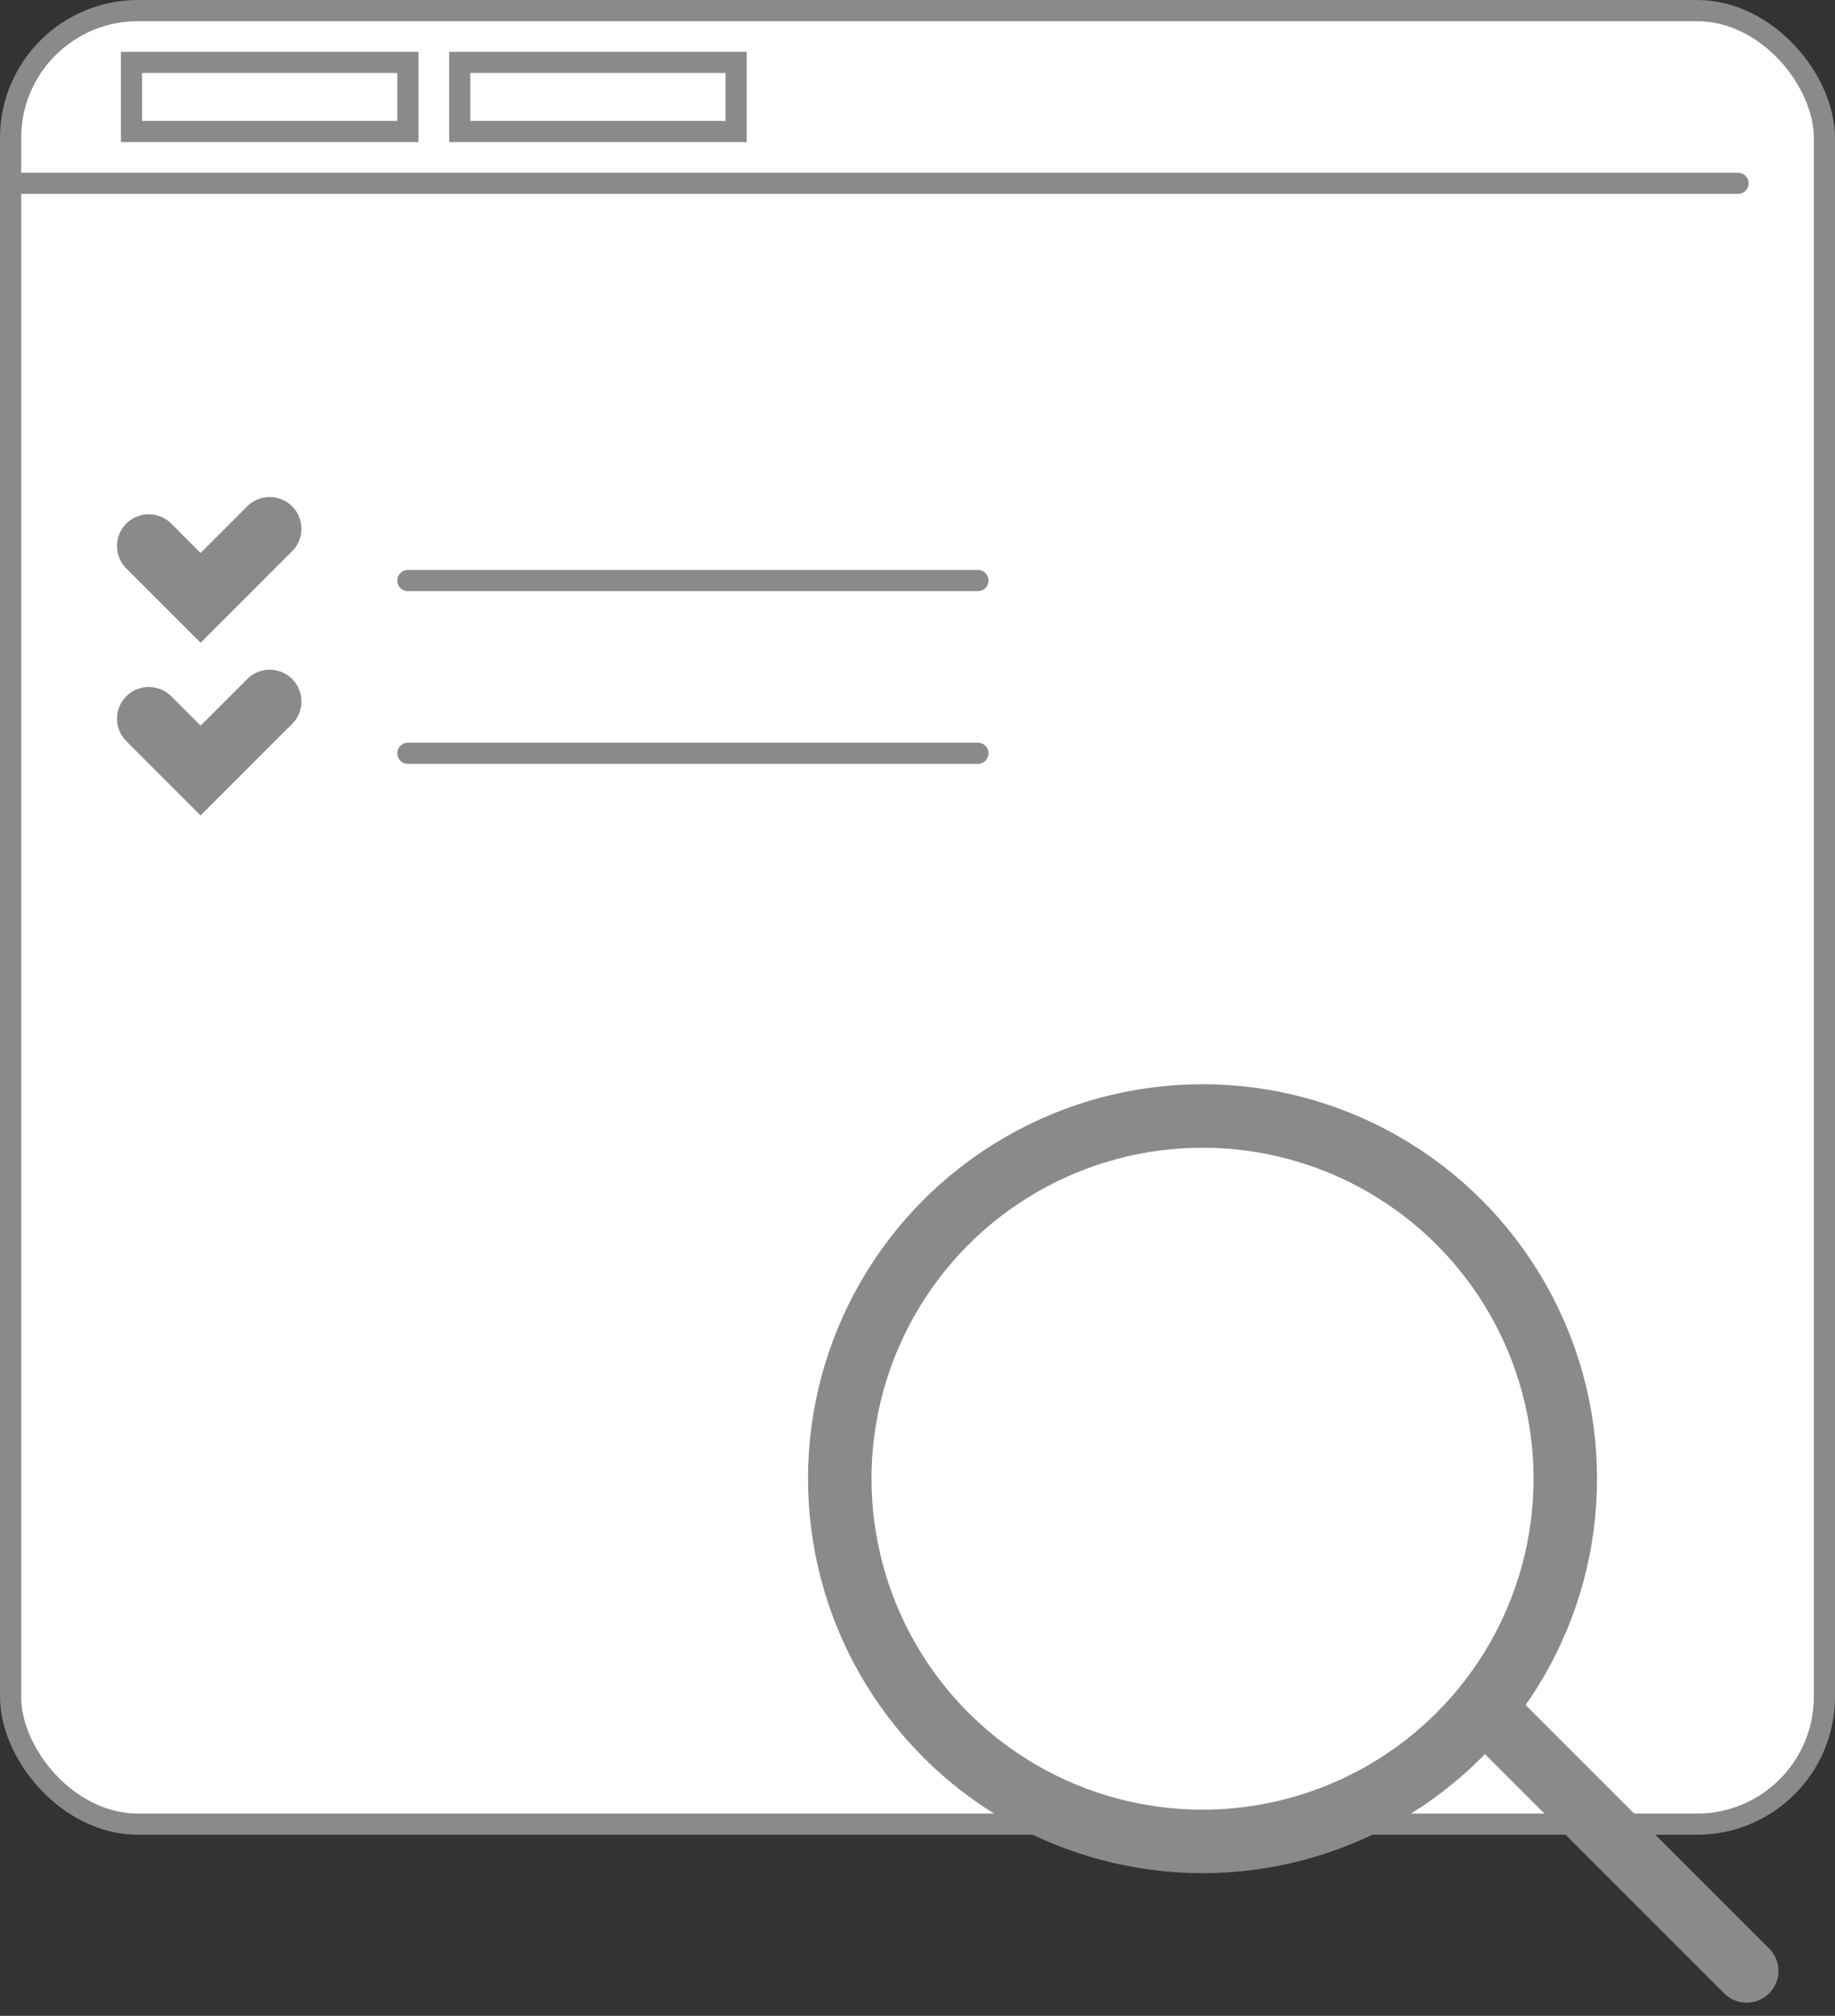 <svg xmlns="http://www.w3.org/2000/svg" width="86.7" height="95.259" viewBox="0 0 86.7 95.259">
  <rect x="0" y="0" width="86.7" height="95.259" fill="#333333" stroke="none"/>
  <g id="quality" transform="translate(-11 -11)">
    <rect id="Rectangle_194" data-name="Rectangle 194" width="85.7" height="85.7" rx="6.019" transform="translate(11.5 11.5)" fill="#fff" stroke="#8a8a8a" stroke-linecap="round" stroke-miterlimit="10" stroke-width="1"/>
    <line id="Line_119" data-name="Line 119" x1="81.619" transform="translate(11.5 19.662)" fill="#fff" stroke="#8a8a8a" stroke-linecap="round" stroke-miterlimit="10" stroke-width="1"/>
    <rect id="Rectangle_195" data-name="Rectangle 195" width="13.059" height="3.265" transform="translate(17.213 13.949)" fill="#fff" stroke="#8a8a8a" stroke-linecap="round" stroke-miterlimit="10" stroke-width="1"/>
    <rect id="Rectangle_196" data-name="Rectangle 196" width="13.059" height="3.265" transform="translate(32.721 13.949)" fill="#fff" stroke="#8a8a8a" stroke-linecap="round" stroke-miterlimit="10" stroke-width="1"/>
    <circle id="Ellipse_287" data-name="Ellipse 287" cx="17.14" cy="17.14" r="17.14" transform="translate(50.677 63.736)" fill="#fff" stroke="#8a8a8a" stroke-linecap="round" stroke-miterlimit="10" stroke-width="3"/>
    <line id="Line_120" data-name="Line 120" x1="12.415" y1="12.415" transform="translate(81.112 91.722)" fill="#fff" stroke="#8a8a8a" stroke-linecap="round" stroke-miterlimit="10" stroke-width="3"/>
    <path id="Path_335" data-name="Path 335" d="M19.5,42.316l2.449,2.449L25.213,41.5" transform="translate(-1.471 -5.514)" fill="#fff" stroke="#8a8a8a" stroke-linecap="round" stroke-miterlimit="10" stroke-width="3"/>
    <line id="Line_121" data-name="Line 121" x2="26.934" transform="translate(30.272 38.434)" fill="#fff" stroke="#8a8a8a" stroke-linecap="round" stroke-miterlimit="10" stroke-width="1"/>
    <path id="Path_336" data-name="Path 336" d="M19.5,52.316l2.449,2.449L25.213,51.5" transform="translate(-1.471 -7.353)" fill="#fff" stroke="#8a8a8a" stroke-linecap="round" stroke-miterlimit="10" stroke-width="3"/>
    <line id="Line_122" data-name="Line 122" x2="26.934" transform="translate(30.272 46.596)" fill="#fff" stroke="#8a8a8a" stroke-linecap="round" stroke-miterlimit="10" stroke-width="1"/>
  </g>
</svg>

